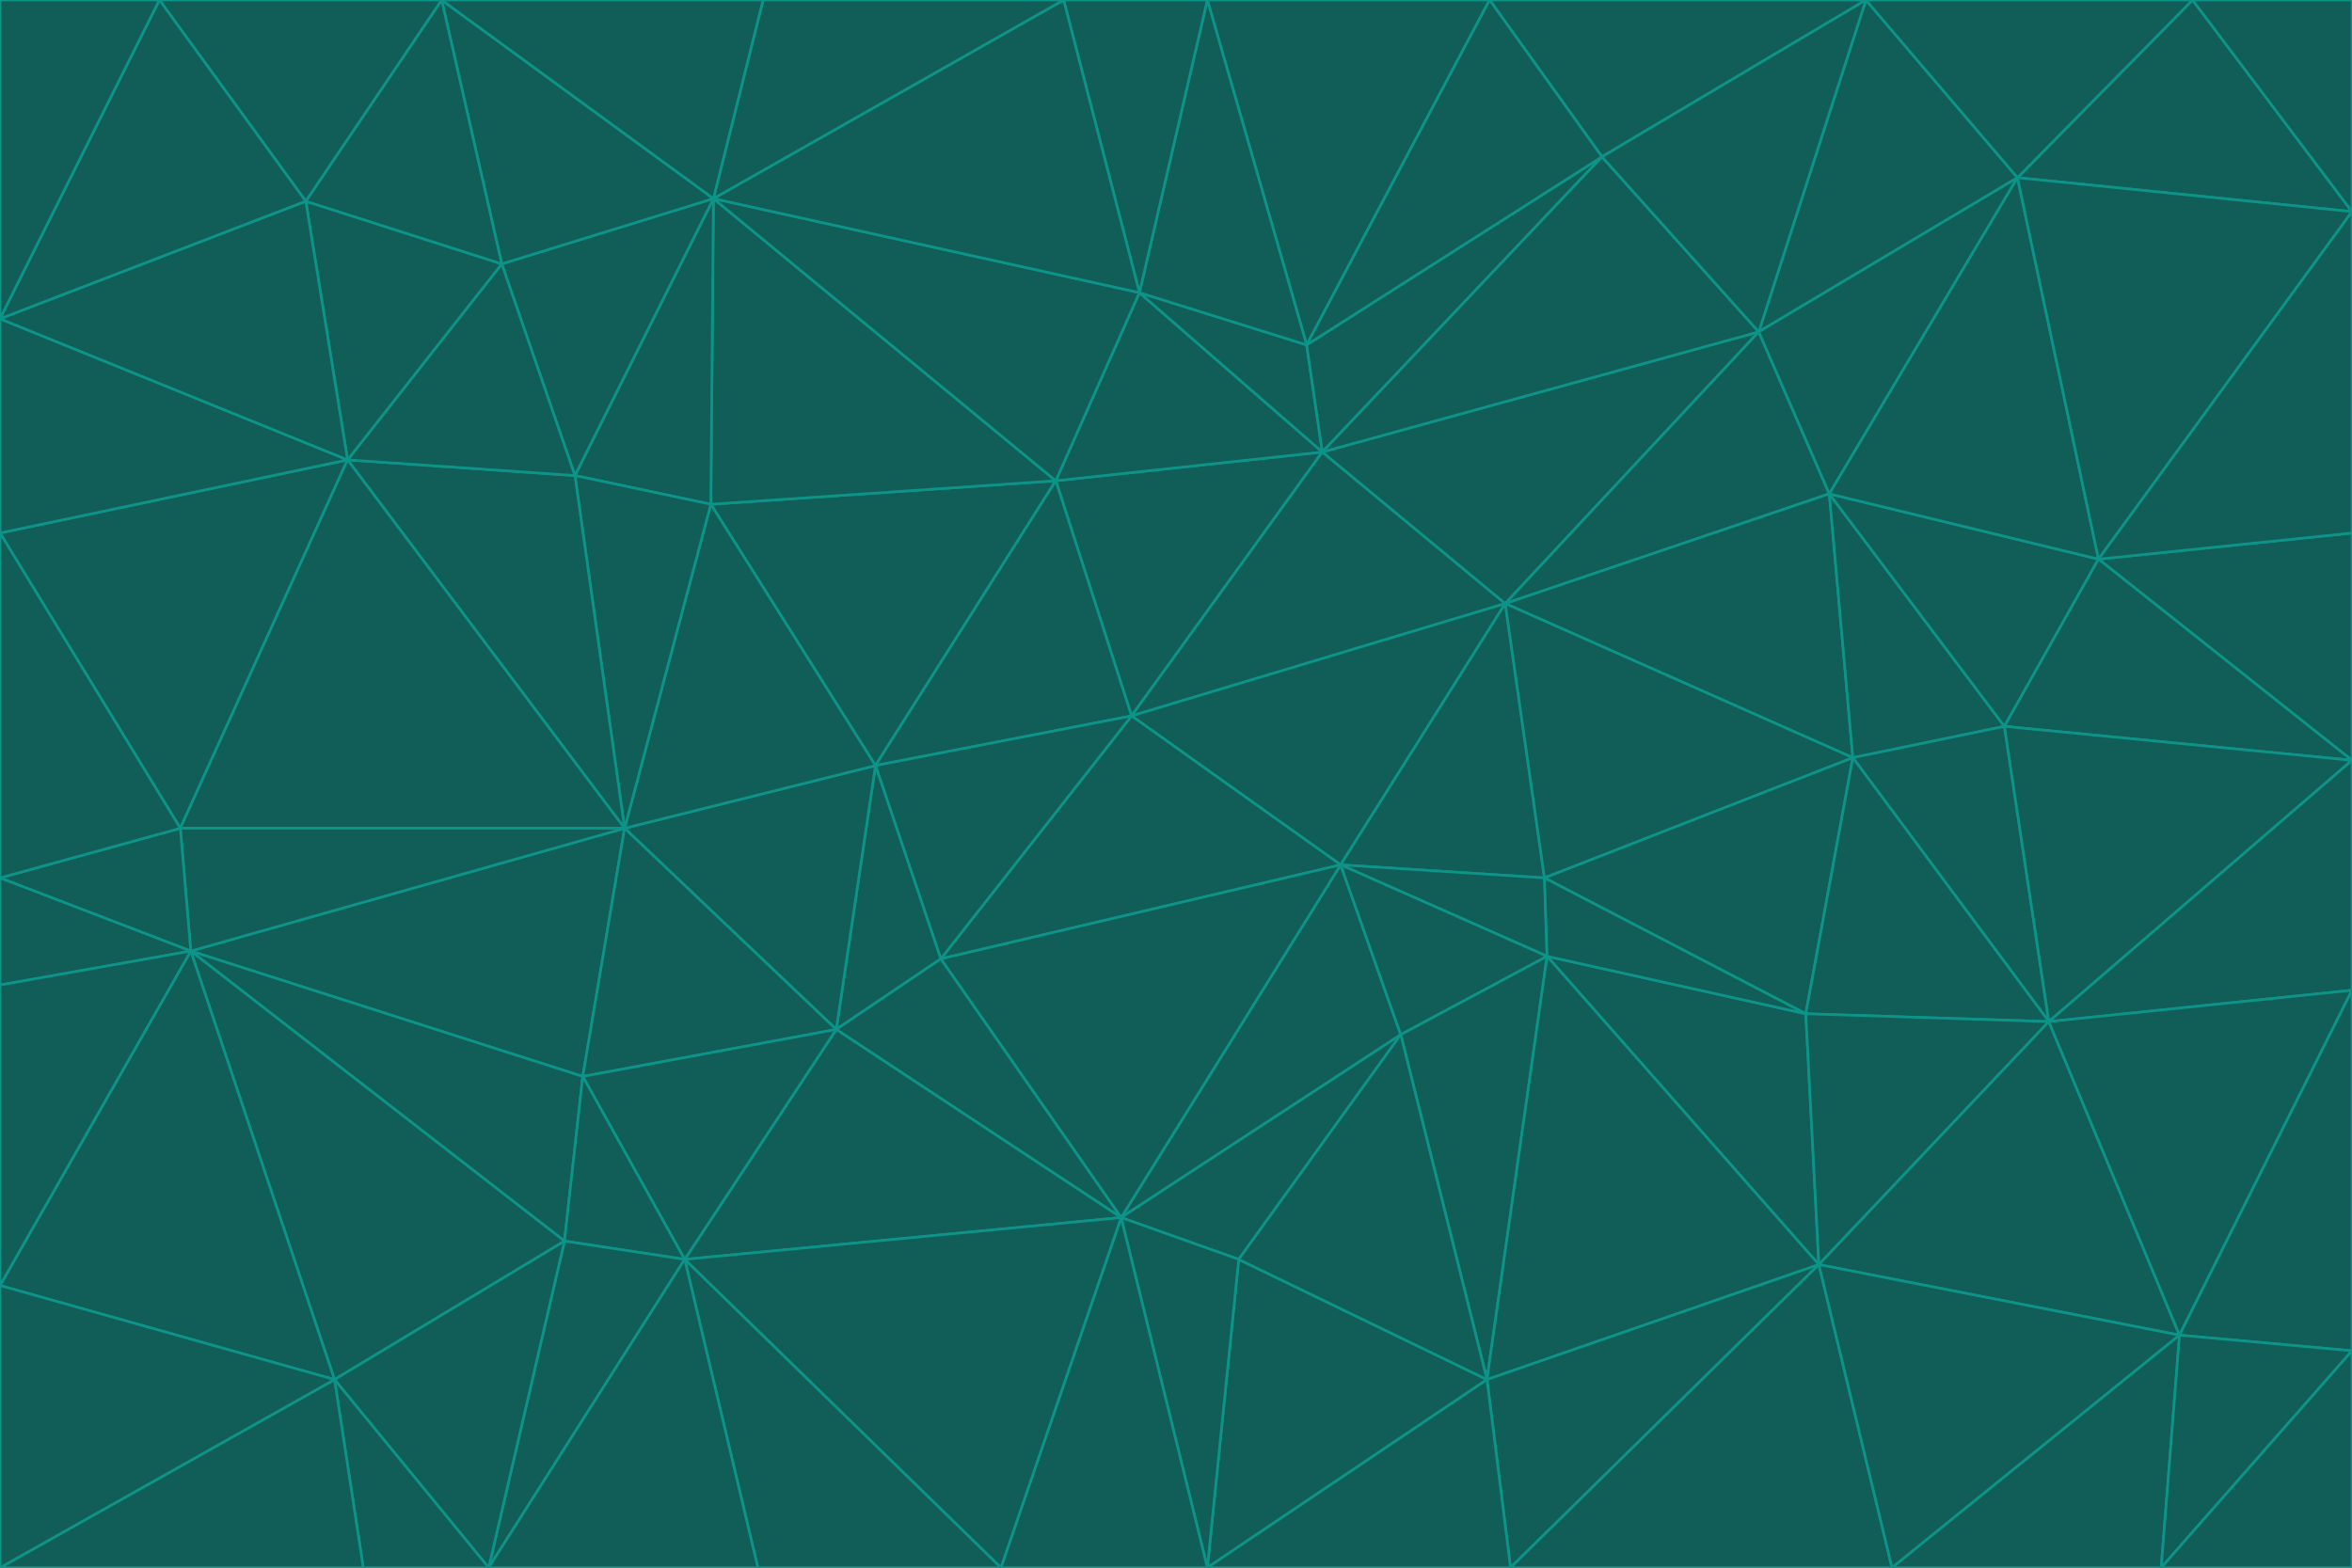 <svg id="visual" viewBox="0 0 900 600" width="900" height="600" xmlns="http://www.w3.org/2000/svg" xmlns:xlink="http://www.w3.org/1999/xlink" version="1.1"><g stroke-width="1" stroke-linejoin="bevel"><path d="M433 274L506 173L404 184Z" fill="#115e59" stroke="#0d9488"></path><path d="M506 173L436 112L404 184Z" fill="#115e59" stroke="#0d9488"></path><path d="M500 132L436 112L506 173Z" fill="#115e59" stroke="#0d9488"></path><path d="M433 274L576 231L506 173Z" fill="#115e59" stroke="#0d9488"></path><path d="M506 173L613 60L500 132Z" fill="#115e59" stroke="#0d9488"></path><path d="M433 274L513 331L576 231Z" fill="#115e59" stroke="#0d9488"></path><path d="M272 193L335 293L404 184Z" fill="#115e59" stroke="#0d9488"></path><path d="M404 184L335 293L433 274Z" fill="#115e59" stroke="#0d9488"></path><path d="M433 274L360 367L513 331Z" fill="#115e59" stroke="#0d9488"></path><path d="M513 331L591 336L576 231Z" fill="#115e59" stroke="#0d9488"></path><path d="M335 293L360 367L433 274Z" fill="#115e59" stroke="#0d9488"></path><path d="M513 331L592 366L591 336Z" fill="#115e59" stroke="#0d9488"></path><path d="M273 76L272 193L404 184Z" fill="#115e59" stroke="#0d9488"></path><path d="M335 293L320 394L360 367Z" fill="#115e59" stroke="#0d9488"></path><path d="M429 466L536 396L513 331Z" fill="#115e59" stroke="#0d9488"></path><path d="M536 396L592 366L513 331Z" fill="#115e59" stroke="#0d9488"></path><path d="M570 0L462 0L500 132Z" fill="#115e59" stroke="#0d9488"></path><path d="M500 132L462 0L436 112Z" fill="#115e59" stroke="#0d9488"></path><path d="M436 112L273 76L404 184Z" fill="#115e59" stroke="#0d9488"></path><path d="M673 127L506 173L576 231Z" fill="#115e59" stroke="#0d9488"></path><path d="M673 127L613 60L506 173Z" fill="#115e59" stroke="#0d9488"></path><path d="M673 127L576 231L700 189Z" fill="#115e59" stroke="#0d9488"></path><path d="M462 0L407 0L436 112Z" fill="#115e59" stroke="#0d9488"></path><path d="M239 317L320 394L335 293Z" fill="#115e59" stroke="#0d9488"></path><path d="M360 367L429 466L513 331Z" fill="#115e59" stroke="#0d9488"></path><path d="M700 189L576 231L709 290Z" fill="#115e59" stroke="#0d9488"></path><path d="M407 0L273 76L436 112Z" fill="#115e59" stroke="#0d9488"></path><path d="M273 76L220 182L272 193Z" fill="#115e59" stroke="#0d9488"></path><path d="M272 193L239 317L335 293Z" fill="#115e59" stroke="#0d9488"></path><path d="M220 182L239 317L272 193Z" fill="#115e59" stroke="#0d9488"></path><path d="M709 290L576 231L591 336Z" fill="#115e59" stroke="#0d9488"></path><path d="M714 0L570 0L613 60Z" fill="#115e59" stroke="#0d9488"></path><path d="M613 60L570 0L500 132Z" fill="#115e59" stroke="#0d9488"></path><path d="M320 394L429 466L360 367Z" fill="#115e59" stroke="#0d9488"></path><path d="M696 484L691 388L592 366Z" fill="#115e59" stroke="#0d9488"></path><path d="M691 388L709 290L591 336Z" fill="#115e59" stroke="#0d9488"></path><path d="M429 466L474 482L536 396Z" fill="#115e59" stroke="#0d9488"></path><path d="M592 366L691 388L591 336Z" fill="#115e59" stroke="#0d9488"></path><path d="M407 0L292 0L273 76Z" fill="#115e59" stroke="#0d9488"></path><path d="M273 76L192 101L220 182Z" fill="#115e59" stroke="#0d9488"></path><path d="M569 528L592 366L536 396Z" fill="#115e59" stroke="#0d9488"></path><path d="M169 0L192 101L273 76Z" fill="#115e59" stroke="#0d9488"></path><path d="M73 364L223 412L239 317Z" fill="#115e59" stroke="#0d9488"></path><path d="M239 317L223 412L320 394Z" fill="#115e59" stroke="#0d9488"></path><path d="M320 394L262 482L429 466Z" fill="#115e59" stroke="#0d9488"></path><path d="M462 600L569 528L474 482Z" fill="#115e59" stroke="#0d9488"></path><path d="M133 176L239 317L220 182Z" fill="#115e59" stroke="#0d9488"></path><path d="M709 290L767 278L700 189Z" fill="#115e59" stroke="#0d9488"></path><path d="M772 68L714 0L673 127Z" fill="#115e59" stroke="#0d9488"></path><path d="M784 391L767 278L709 290Z" fill="#115e59" stroke="#0d9488"></path><path d="M192 101L133 176L220 182Z" fill="#115e59" stroke="#0d9488"></path><path d="M462 600L474 482L429 466Z" fill="#115e59" stroke="#0d9488"></path><path d="M474 482L569 528L536 396Z" fill="#115e59" stroke="#0d9488"></path><path d="M223 412L262 482L320 394Z" fill="#115e59" stroke="#0d9488"></path><path d="M772 68L673 127L700 189Z" fill="#115e59" stroke="#0d9488"></path><path d="M673 127L714 0L613 60Z" fill="#115e59" stroke="#0d9488"></path><path d="M767 278L803 214L700 189Z" fill="#115e59" stroke="#0d9488"></path><path d="M803 214L772 68L700 189Z" fill="#115e59" stroke="#0d9488"></path><path d="M73 364L216 475L223 412Z" fill="#115e59" stroke="#0d9488"></path><path d="M223 412L216 475L262 482Z" fill="#115e59" stroke="#0d9488"></path><path d="M569 528L696 484L592 366Z" fill="#115e59" stroke="#0d9488"></path><path d="M691 388L784 391L709 290Z" fill="#115e59" stroke="#0d9488"></path><path d="M900 291L900 204L803 214Z" fill="#115e59" stroke="#0d9488"></path><path d="M192 101L117 77L133 176Z" fill="#115e59" stroke="#0d9488"></path><path d="M292 0L169 0L273 76Z" fill="#115e59" stroke="#0d9488"></path><path d="M696 484L784 391L691 388Z" fill="#115e59" stroke="#0d9488"></path><path d="M169 0L117 77L192 101Z" fill="#115e59" stroke="#0d9488"></path><path d="M383 600L462 600L429 466Z" fill="#115e59" stroke="#0d9488"></path><path d="M569 528L578 600L696 484Z" fill="#115e59" stroke="#0d9488"></path><path d="M383 600L429 466L262 482Z" fill="#115e59" stroke="#0d9488"></path><path d="M290 600L383 600L262 482Z" fill="#115e59" stroke="#0d9488"></path><path d="M462 600L578 600L569 528Z" fill="#115e59" stroke="#0d9488"></path><path d="M0 204L69 317L133 176Z" fill="#115e59" stroke="#0d9488"></path><path d="M133 176L69 317L239 317Z" fill="#115e59" stroke="#0d9488"></path><path d="M69 317L73 364L239 317Z" fill="#115e59" stroke="#0d9488"></path><path d="M187 600L262 482L216 475Z" fill="#115e59" stroke="#0d9488"></path><path d="M187 600L290 600L262 482Z" fill="#115e59" stroke="#0d9488"></path><path d="M900 81L839 0L772 68Z" fill="#115e59" stroke="#0d9488"></path><path d="M772 68L839 0L714 0Z" fill="#115e59" stroke="#0d9488"></path><path d="M900 81L772 68L803 214Z" fill="#115e59" stroke="#0d9488"></path><path d="M900 291L803 214L767 278Z" fill="#115e59" stroke="#0d9488"></path><path d="M784 391L900 291L767 278Z" fill="#115e59" stroke="#0d9488"></path><path d="M900 379L900 291L784 391Z" fill="#115e59" stroke="#0d9488"></path><path d="M834 511L784 391L696 484Z" fill="#115e59" stroke="#0d9488"></path><path d="M169 0L61 0L117 77Z" fill="#115e59" stroke="#0d9488"></path><path d="M0 122L0 204L133 176Z" fill="#115e59" stroke="#0d9488"></path><path d="M73 364L128 528L216 475Z" fill="#115e59" stroke="#0d9488"></path><path d="M0 122L133 176L117 77Z" fill="#115e59" stroke="#0d9488"></path><path d="M69 317L0 336L73 364Z" fill="#115e59" stroke="#0d9488"></path><path d="M73 364L0 492L128 528Z" fill="#115e59" stroke="#0d9488"></path><path d="M900 204L900 81L803 214Z" fill="#115e59" stroke="#0d9488"></path><path d="M578 600L724 600L696 484Z" fill="#115e59" stroke="#0d9488"></path><path d="M61 0L0 122L117 77Z" fill="#115e59" stroke="#0d9488"></path><path d="M834 511L900 379L784 391Z" fill="#115e59" stroke="#0d9488"></path><path d="M128 528L187 600L216 475Z" fill="#115e59" stroke="#0d9488"></path><path d="M0 204L0 336L69 317Z" fill="#115e59" stroke="#0d9488"></path><path d="M724 600L834 511L696 484Z" fill="#115e59" stroke="#0d9488"></path><path d="M0 336L0 377L73 364Z" fill="#115e59" stroke="#0d9488"></path><path d="M128 528L139 600L187 600Z" fill="#115e59" stroke="#0d9488"></path><path d="M900 81L900 0L839 0Z" fill="#115e59" stroke="#0d9488"></path><path d="M0 600L139 600L128 528Z" fill="#115e59" stroke="#0d9488"></path><path d="M61 0L0 0L0 122Z" fill="#115e59" stroke="#0d9488"></path><path d="M724 600L827 600L834 511Z" fill="#115e59" stroke="#0d9488"></path><path d="M834 511L900 517L900 379Z" fill="#115e59" stroke="#0d9488"></path><path d="M827 600L900 517L834 511Z" fill="#115e59" stroke="#0d9488"></path><path d="M0 377L0 492L73 364Z" fill="#115e59" stroke="#0d9488"></path><path d="M827 600L900 600L900 517Z" fill="#115e59" stroke="#0d9488"></path><path d="M0 492L0 600L128 528Z" fill="#115e59" stroke="#0d9488"></path></g></svg>
